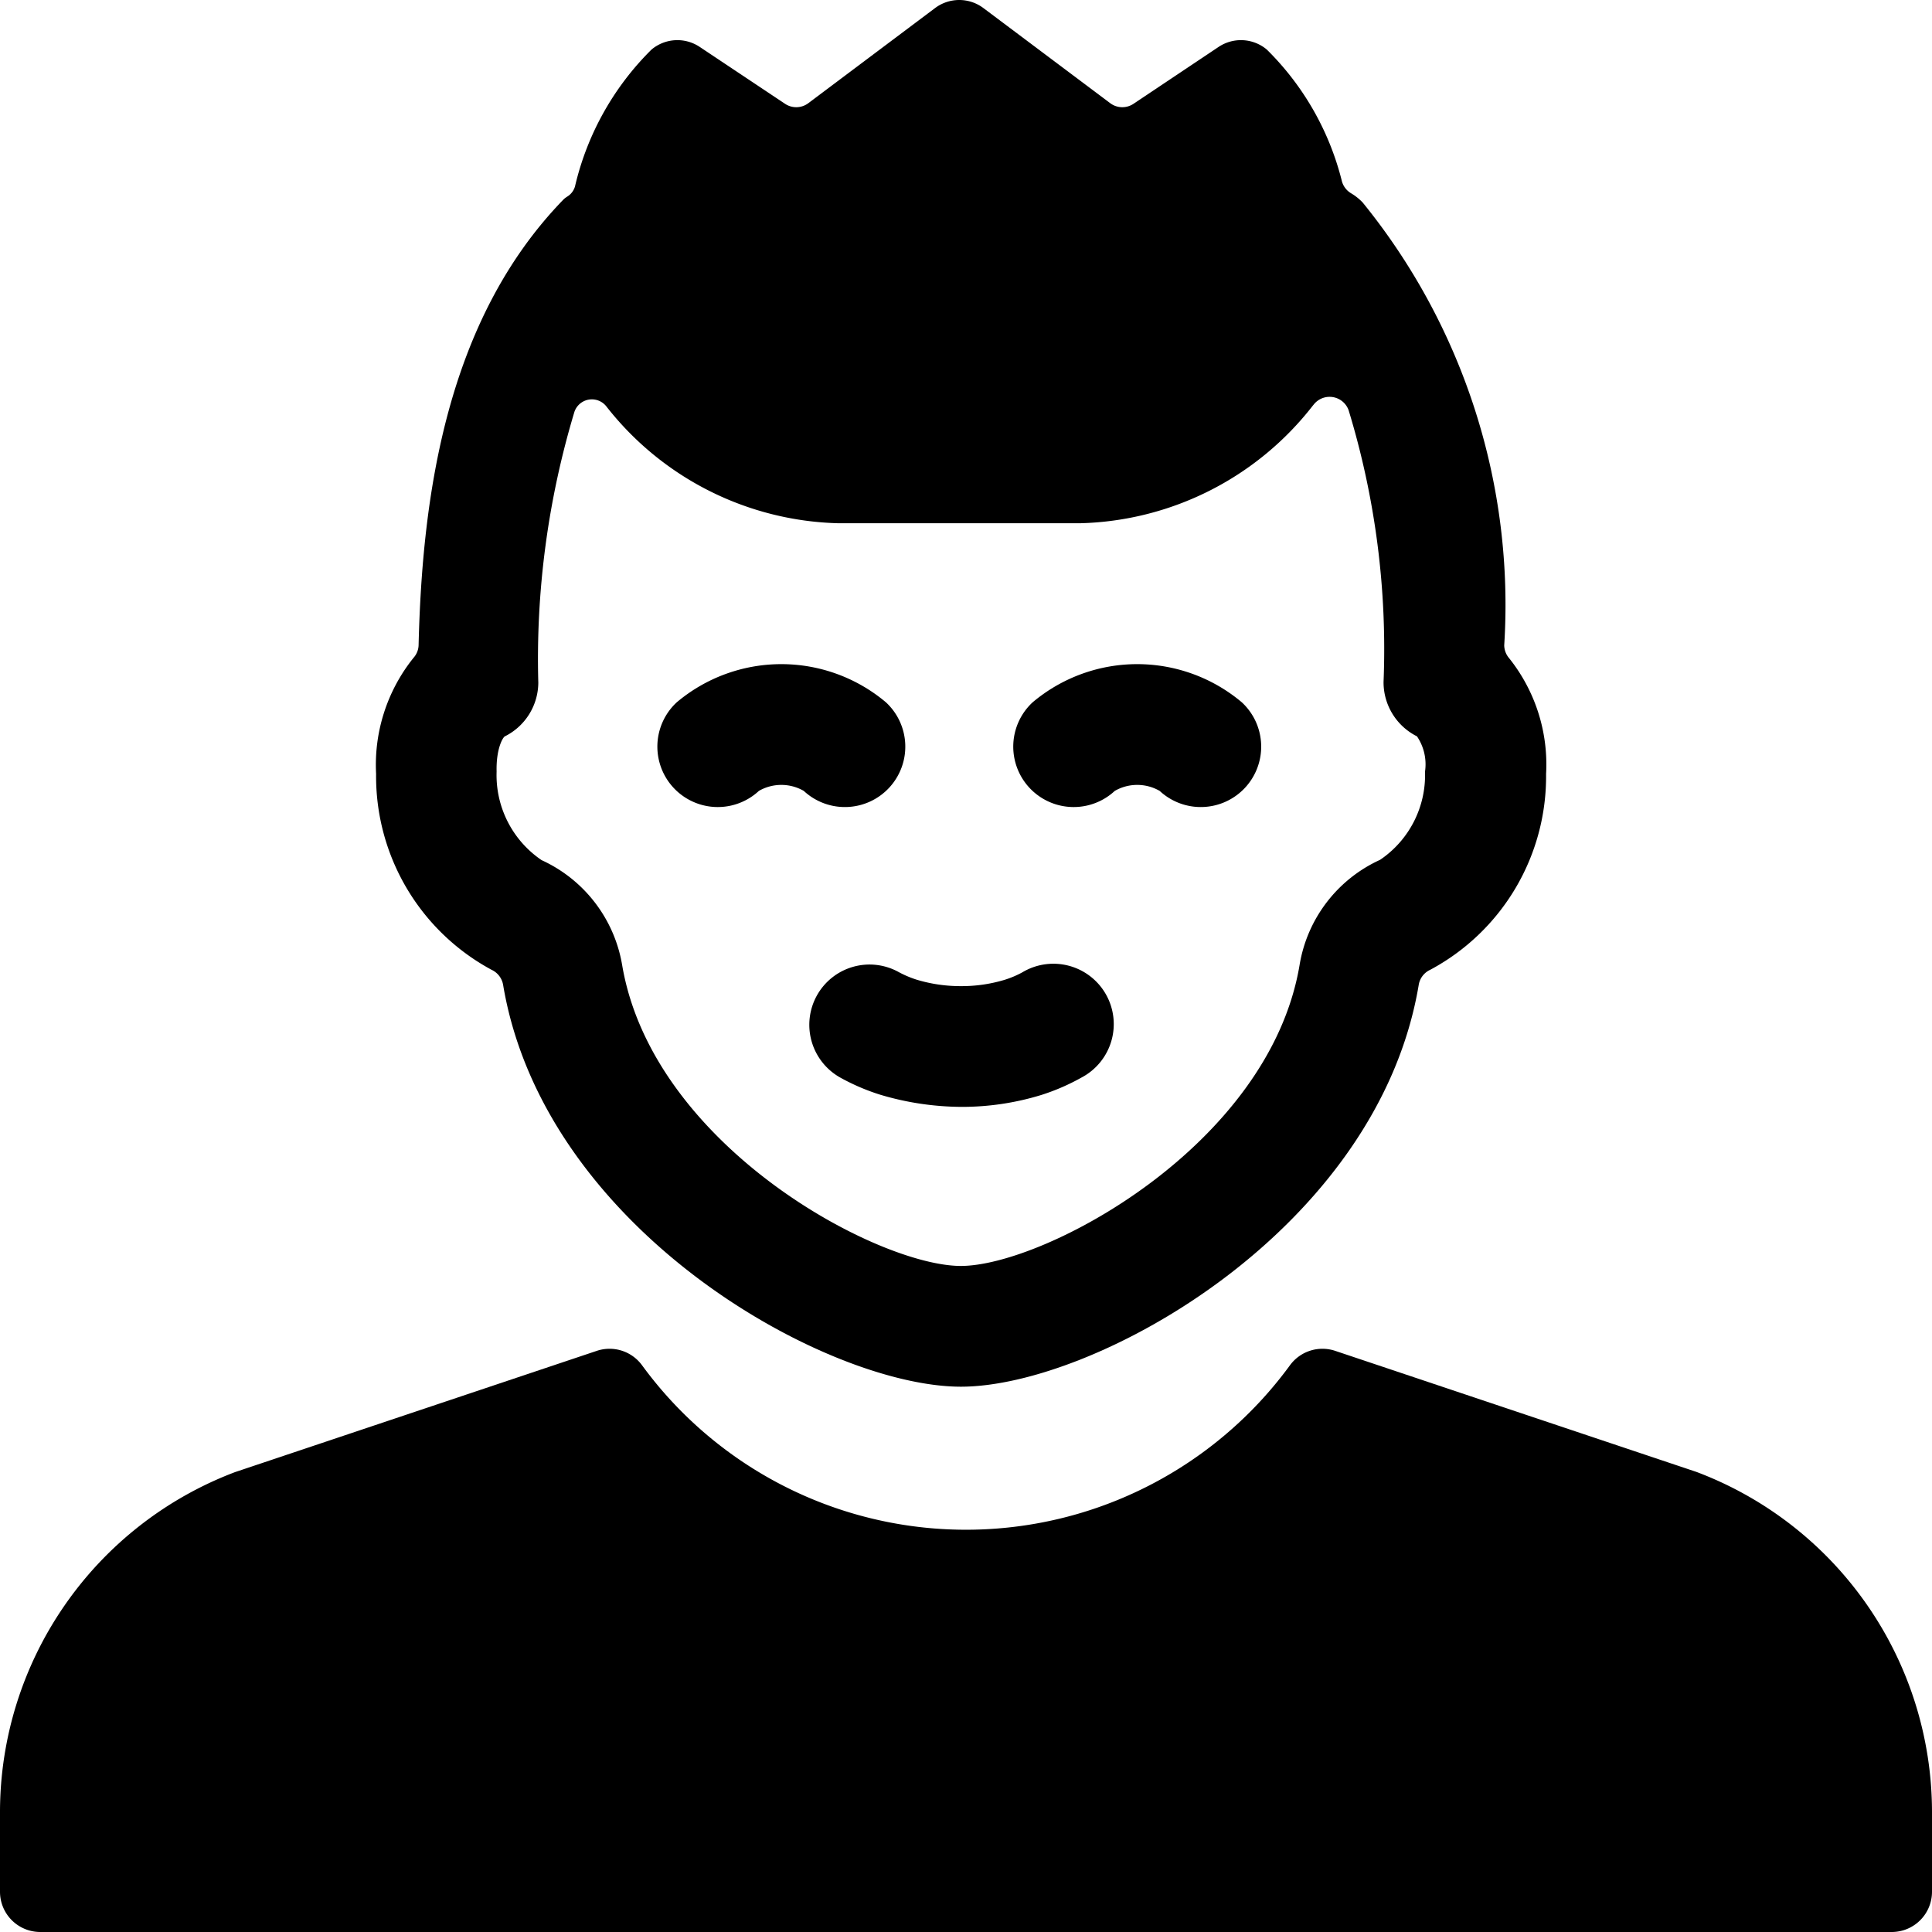 <svg xmlns="http://www.w3.org/2000/svg" viewBox="0 0 24 24"><title>people-man-2</title><path d="M10.148,12.366a.751.751,0,0,0,.29,1.02,2.661,2.661,0,0,0,.5.214,3.575,3.575,0,0,0,1.005.15,3.351,3.351,0,0,0,.993-.148,2.669,2.669,0,0,0,.5-.217.75.75,0,1,0-.735-1.307,1.192,1.192,0,0,1-.219.093,1.839,1.839,0,0,1-.544.079h0a1.876,1.876,0,0,1-.551-.08,1.3,1.3,0,0,1-.222-.094A.748.748,0,0,0,10.148,12.366Z"/><path d="M9.427,9.825a.559.559,0,0,1,.558,0,.75.75,0,1,0,1.021-1.1,2.017,2.017,0,0,0-2.6,0,.75.75,0,0,0,1.021,1.1Z"/><path d="M13.848,9.825a.559.559,0,0,1,.558,0,.75.75,0,1,0,1.021-1.1,2.017,2.017,0,0,0-2.6,0,.75.75,0,0,0,1.021,1.1Z"/><path d="M21.08,18.287l-.017-.006-4.476-1.5a.5.5,0,0,0-.562.178,4.985,4.985,0,0,1-8.05,0,.5.5,0,0,0-.562-.178L2.92,18.287A4.519,4.519,0,0,0,0,22.5v1a.5.5,0,0,0,.5.5h23a.5.5,0,0,0,.5-.5v-1A4.519,4.519,0,0,0,21.08,18.287Z"/><path d="M6.106,12.047a.253.253,0,0,1,.144.188c.511,3.047,4.022,4.991,5.687,4.991s5.176-1.944,5.687-4.992a.25.25,0,0,1,.143-.187,2.724,2.724,0,0,0,1.439-2.433,2.115,2.115,0,0,0-.46-1.439.251.251,0,0,1-.06-.159,7.929,7.929,0,0,0-1.758-5.5.672.672,0,0,0-.146-.116.252.252,0,0,1-.111-.143A3.477,3.477,0,0,0,15.736.615a.5.5,0,0,0-.6-.031L14.08,1.29a.25.25,0,0,1-.288-.008L12.216.1a.5.5,0,0,0-.6,0L10.041,1.282a.25.25,0,0,1-.288.008L8.694.584a.5.5,0,0,0-.6.031,3.51,3.51,0,0,0-.951,1.7.22.22,0,0,1-.093.125A.288.288,0,0,0,7,2.478c-1.458,1.5-1.755,3.686-1.8,5.534a.244.244,0,0,1-.061.157,2.123,2.123,0,0,0-.467,1.444A2.731,2.731,0,0,0,6.106,12.047Zm.166-2.9a.75.75,0,0,0,.415-.666,10.638,10.638,0,0,1,.449-3.366.229.229,0,0,1,.392-.072A3.778,3.778,0,0,0,10.416,6.5h3a3.78,3.78,0,0,0,2.889-1.457l.018-.022a.251.251,0,0,1,.43.075,10.172,10.172,0,0,1,.434,3.375.751.751,0,0,0,.415.676.621.621,0,0,1,.1.439,1.27,1.27,0,0,1-.558,1.095,1.747,1.747,0,0,0-1,1.306c-.378,2.248-3.176,3.739-4.208,3.739s-3.83-1.491-4.208-3.741a1.753,1.753,0,0,0-1-1.3,1.276,1.276,0,0,1-.559-1.1C6.162,9.3,6.247,9.159,6.272,9.147Z"/></svg>